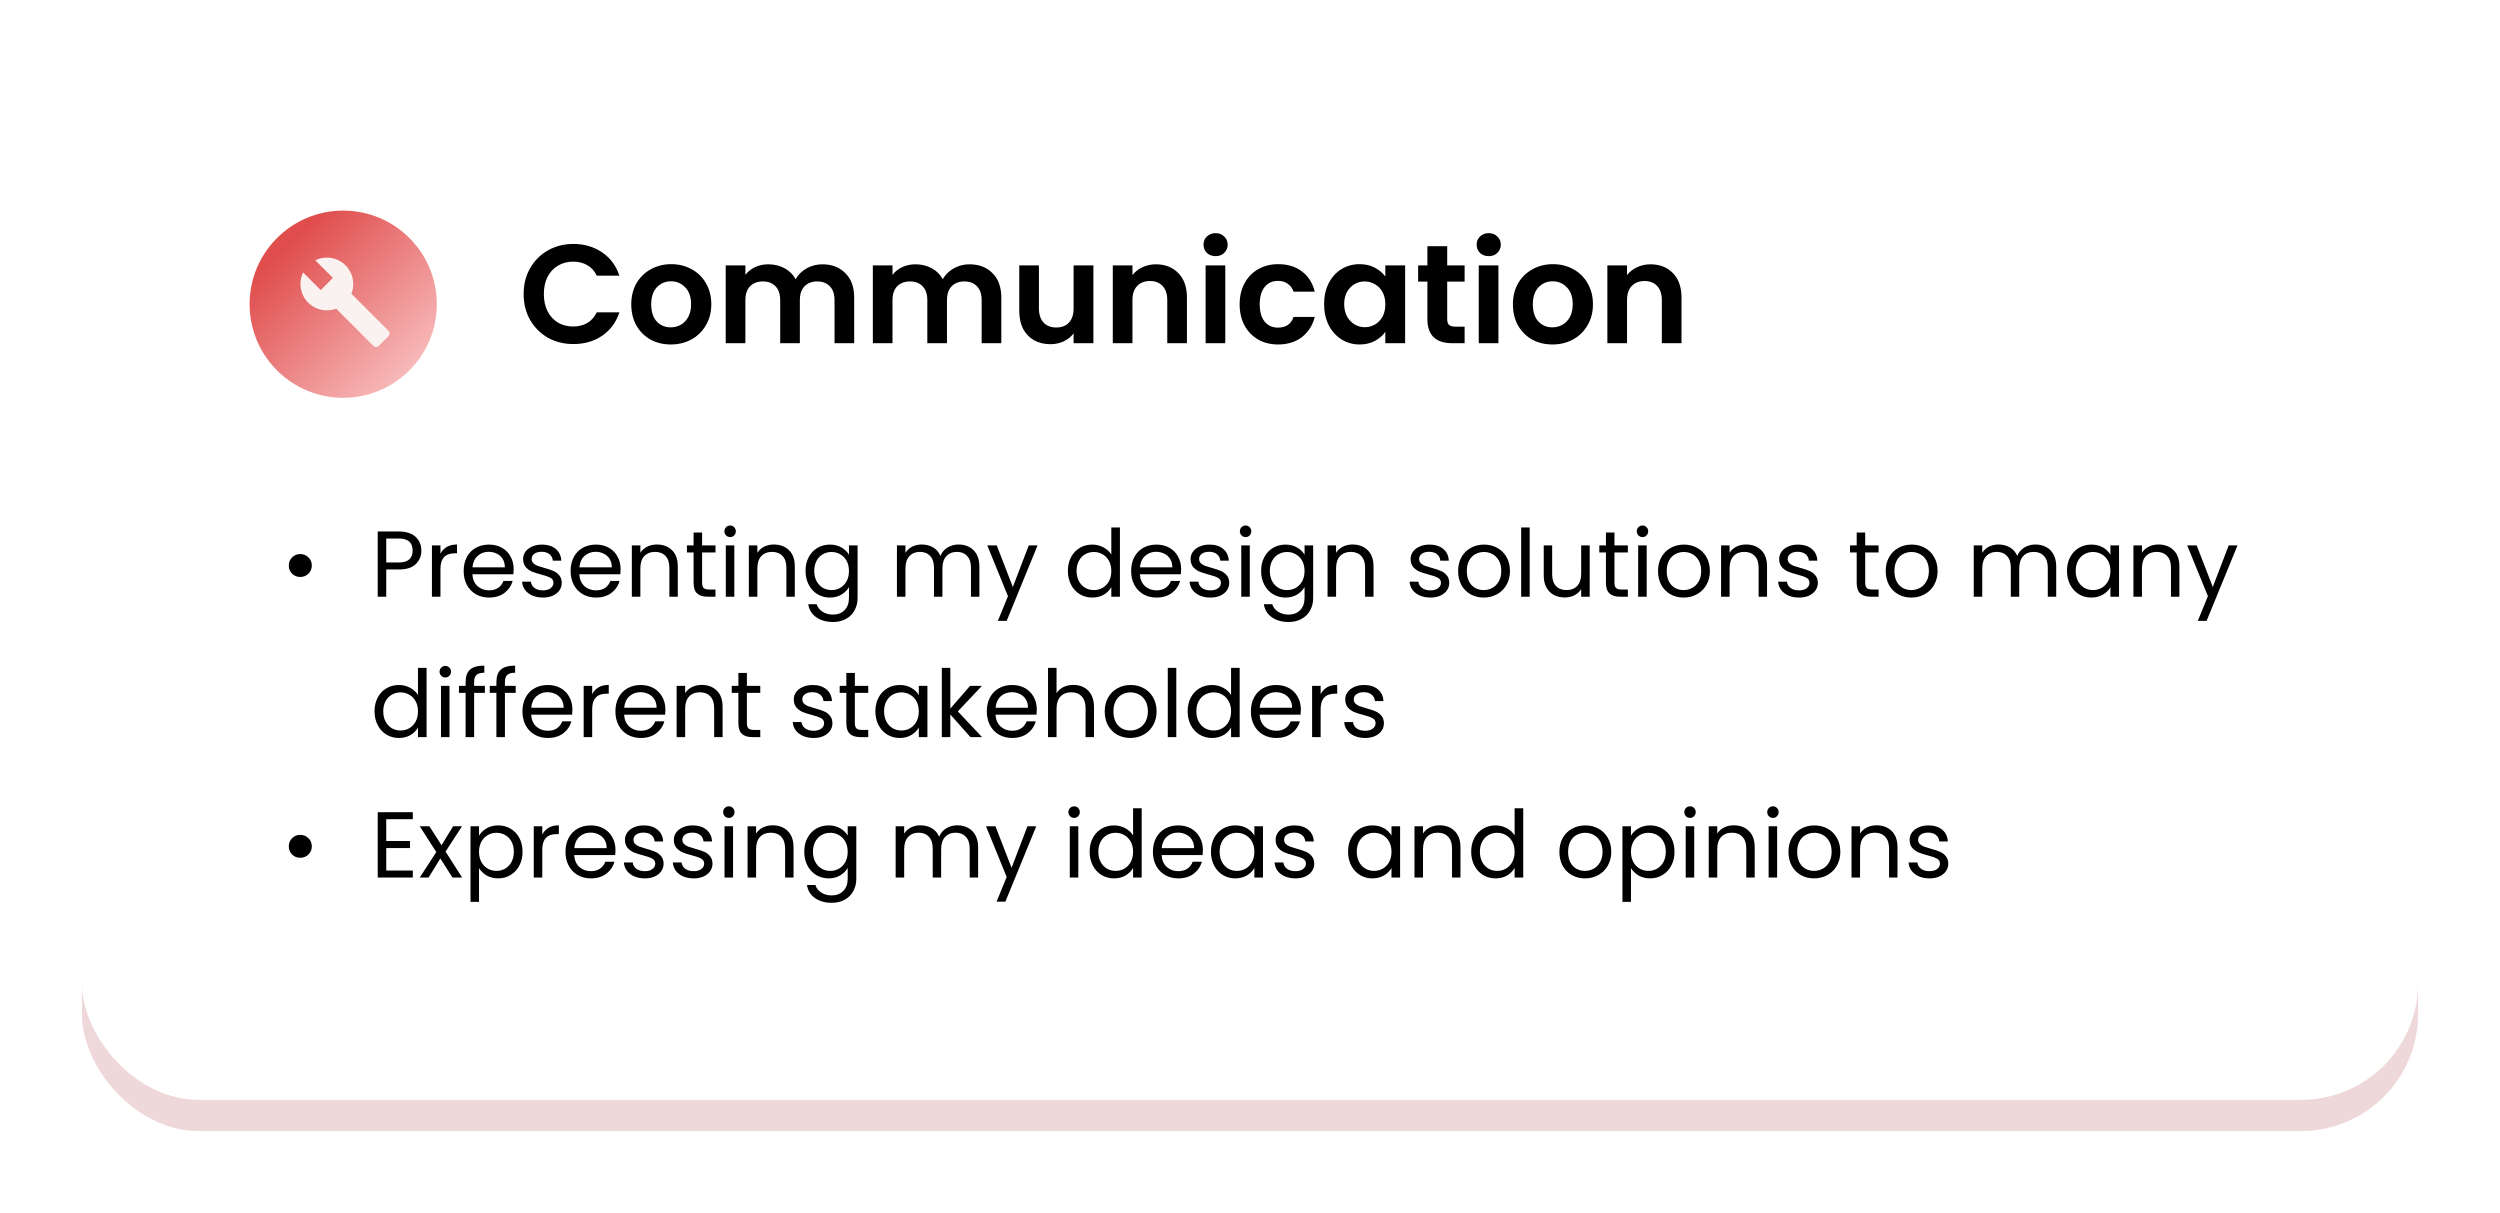 <svg width="641" height="311" viewBox="0 0 641 311" fill="none" xmlns="http://www.w3.org/2000/svg">
<g filter="url(#filter0_f_26_13)">
<rect x="21" y="21" width="599" height="269" rx="30" fill="#E9CACD" fill-opacity="0.74"/>
</g>
<rect x="21" y="13" width="599" height="269" rx="30" fill="white"/>
<path d="M76.975 147.936C76.159 147.936 75.463 147.656 74.887 147.096C74.327 146.52 74.047 145.824 74.047 145.008C74.047 144.176 74.327 143.48 74.887 142.92C75.463 142.344 76.159 142.056 76.975 142.056C77.807 142.056 78.511 142.344 79.087 142.92C79.663 143.48 79.951 144.176 79.951 145.008C79.951 145.824 79.663 146.52 79.087 147.096C78.511 147.656 77.807 147.936 76.975 147.936ZM108.032 141.168C108.032 142.56 107.552 143.72 106.592 144.648C105.648 145.56 104.2 146.016 102.248 146.016H99.032V153H96.848V136.272H102.248C104.136 136.272 105.568 136.728 106.544 137.64C107.536 138.552 108.032 139.728 108.032 141.168ZM102.248 144.216C103.464 144.216 104.36 143.952 104.936 143.424C105.512 142.896 105.8 142.144 105.8 141.168C105.8 139.104 104.616 138.072 102.248 138.072H99.032V144.216H102.248ZM112.93 141.984C113.314 141.232 113.858 140.648 114.562 140.232C115.282 139.816 116.154 139.608 117.178 139.608V141.864H116.602C114.154 141.864 112.93 143.192 112.93 145.848V153H110.746V139.848H112.93V141.984ZM131.7 145.92C131.7 146.336 131.676 146.776 131.628 147.24H121.116C121.196 148.536 121.636 149.552 122.436 150.288C123.252 151.008 124.236 151.368 125.388 151.368C126.332 151.368 127.116 151.152 127.74 150.72C128.38 150.272 128.828 149.68 129.084 148.944H131.436C131.084 150.208 130.38 151.24 129.324 152.04C128.268 152.824 126.956 153.216 125.388 153.216C124.14 153.216 123.02 152.936 122.028 152.376C121.052 151.816 120.284 151.024 119.724 150C119.164 148.96 118.884 147.76 118.884 146.4C118.884 145.04 119.156 143.848 119.7 142.824C120.244 141.8 121.004 141.016 121.98 140.472C122.972 139.912 124.108 139.632 125.388 139.632C126.636 139.632 127.74 139.904 128.7 140.448C129.66 140.992 130.396 141.744 130.908 142.704C131.436 143.648 131.7 144.72 131.7 145.92ZM129.444 145.464C129.444 144.632 129.26 143.92 128.892 143.328C128.524 142.72 128.02 142.264 127.38 141.96C126.756 141.64 126.06 141.48 125.292 141.48C124.188 141.48 123.244 141.832 122.46 142.536C121.692 143.24 121.252 144.216 121.14 145.464H129.444ZM139.238 153.216C138.23 153.216 137.326 153.048 136.526 152.712C135.726 152.36 135.094 151.88 134.63 151.272C134.166 150.648 133.91 149.936 133.862 149.136H136.118C136.182 149.792 136.486 150.328 137.03 150.744C137.59 151.16 138.318 151.368 139.214 151.368C140.046 151.368 140.702 151.184 141.182 150.816C141.662 150.448 141.902 149.984 141.902 149.424C141.902 148.848 141.646 148.424 141.134 148.152C140.622 147.864 139.83 147.584 138.758 147.312C137.782 147.056 136.982 146.8 136.358 146.544C135.75 146.272 135.222 145.88 134.774 145.368C134.342 144.84 134.126 144.152 134.126 143.304C134.126 142.632 134.326 142.016 134.726 141.456C135.126 140.896 135.694 140.456 136.43 140.136C137.166 139.8 138.006 139.632 138.95 139.632C140.406 139.632 141.582 140 142.478 140.736C143.374 141.472 143.854 142.48 143.918 143.76H141.734C141.686 143.072 141.406 142.52 140.894 142.104C140.398 141.688 139.726 141.48 138.878 141.48C138.094 141.48 137.47 141.648 137.006 141.984C136.542 142.32 136.31 142.76 136.31 143.304C136.31 143.736 136.446 144.096 136.718 144.384C137.006 144.656 137.358 144.88 137.774 145.056C138.206 145.216 138.798 145.4 139.55 145.608C140.494 145.864 141.262 146.12 141.854 146.376C142.446 146.616 142.95 146.984 143.366 147.48C143.798 147.976 144.022 148.624 144.038 149.424C144.038 150.144 143.838 150.792 143.438 151.368C143.038 151.944 142.47 152.4 141.734 152.736C141.014 153.056 140.182 153.216 139.238 153.216ZM159.121 145.92C159.121 146.336 159.097 146.776 159.049 147.24H148.537C148.617 148.536 149.057 149.552 149.857 150.288C150.673 151.008 151.657 151.368 152.809 151.368C153.753 151.368 154.537 151.152 155.161 150.72C155.801 150.272 156.249 149.68 156.505 148.944H158.857C158.505 150.208 157.801 151.24 156.745 152.04C155.689 152.824 154.377 153.216 152.809 153.216C151.561 153.216 150.441 152.936 149.449 152.376C148.473 151.816 147.705 151.024 147.145 150C146.585 148.96 146.305 147.76 146.305 146.4C146.305 145.04 146.577 143.848 147.121 142.824C147.665 141.8 148.425 141.016 149.401 140.472C150.393 139.912 151.529 139.632 152.809 139.632C154.057 139.632 155.161 139.904 156.121 140.448C157.081 140.992 157.817 141.744 158.329 142.704C158.857 143.648 159.121 144.72 159.121 145.92ZM156.865 145.464C156.865 144.632 156.681 143.92 156.313 143.328C155.945 142.72 155.441 142.264 154.801 141.96C154.177 141.64 153.481 141.48 152.713 141.48C151.609 141.48 150.665 141.832 149.881 142.536C149.113 143.24 148.673 144.216 148.561 145.464H156.865ZM168.412 139.608C170.012 139.608 171.308 140.096 172.3 141.072C173.292 142.032 173.788 143.424 173.788 145.248V153H171.628V145.56C171.628 144.248 171.3 143.248 170.644 142.56C169.988 141.856 169.092 141.504 167.956 141.504C166.804 141.504 165.884 141.864 165.196 142.584C164.524 143.304 164.188 144.352 164.188 145.728V153H162.004V139.848H164.188V141.72C164.62 141.048 165.204 140.528 165.94 140.16C166.692 139.792 167.516 139.608 168.412 139.608ZM180.02 141.648V149.4C180.02 150.04 180.156 150.496 180.428 150.768C180.7 151.024 181.172 151.152 181.844 151.152H183.452V153H181.484C180.268 153 179.356 152.72 178.748 152.16C178.14 151.6 177.836 150.68 177.836 149.4V141.648H176.132V139.848H177.836V136.536H180.02V139.848H183.452V141.648H180.02ZM187.226 137.712C186.81 137.712 186.458 137.568 186.17 137.28C185.882 136.992 185.738 136.64 185.738 136.224C185.738 135.808 185.882 135.456 186.17 135.168C186.458 134.88 186.81 134.736 187.226 134.736C187.626 134.736 187.962 134.88 188.234 135.168C188.522 135.456 188.666 135.808 188.666 136.224C188.666 136.64 188.522 136.992 188.234 137.28C187.962 137.568 187.626 137.712 187.226 137.712ZM188.282 139.848V153H186.098V139.848H188.282ZM198.412 139.608C200.012 139.608 201.308 140.096 202.3 141.072C203.292 142.032 203.788 143.424 203.788 145.248V153H201.628V145.56C201.628 144.248 201.3 143.248 200.644 142.56C199.988 141.856 199.092 141.504 197.956 141.504C196.804 141.504 195.884 141.864 195.196 142.584C194.524 143.304 194.188 144.352 194.188 145.728V153H192.004V139.848H194.188V141.72C194.62 141.048 195.204 140.528 195.94 140.16C196.692 139.792 197.516 139.608 198.412 139.608ZM212.78 139.632C213.916 139.632 214.908 139.88 215.756 140.376C216.62 140.872 217.26 141.496 217.676 142.248V139.848H219.884V153.288C219.884 154.488 219.628 155.552 219.116 156.48C218.604 157.424 217.868 158.16 216.908 158.688C215.964 159.216 214.86 159.48 213.596 159.48C211.868 159.48 210.428 159.072 209.276 158.256C208.124 157.44 207.444 156.328 207.236 154.92H209.396C209.636 155.72 210.132 156.36 210.884 156.84C211.636 157.336 212.54 157.584 213.596 157.584C214.796 157.584 215.772 157.208 216.524 156.456C217.292 155.704 217.676 154.648 217.676 153.288V150.528C217.244 151.296 216.604 151.936 215.756 152.448C214.908 152.96 213.916 153.216 212.78 153.216C211.612 153.216 210.548 152.928 209.588 152.352C208.644 151.776 207.9 150.968 207.356 149.928C206.812 148.888 206.54 147.704 206.54 146.376C206.54 145.032 206.812 143.856 207.356 142.848C207.9 141.824 208.644 141.032 209.588 140.472C210.548 139.912 211.612 139.632 212.78 139.632ZM217.676 146.4C217.676 145.408 217.476 144.544 217.076 143.808C216.676 143.072 216.132 142.512 215.444 142.128C214.772 141.728 214.028 141.528 213.212 141.528C212.396 141.528 211.652 141.72 210.98 142.104C210.308 142.488 209.772 143.048 209.372 143.784C208.972 144.52 208.772 145.384 208.772 146.376C208.772 147.384 208.972 148.264 209.372 149.016C209.772 149.752 210.308 150.32 210.98 150.72C211.652 151.104 212.396 151.296 213.212 151.296C214.028 151.296 214.772 151.104 215.444 150.72C216.132 150.32 216.676 149.752 217.076 149.016C217.476 148.264 217.676 147.392 217.676 146.4ZM245.789 139.608C246.813 139.608 247.725 139.824 248.525 140.256C249.325 140.672 249.957 141.304 250.421 142.152C250.885 143 251.117 144.032 251.117 145.248V153H248.957V145.56C248.957 144.248 248.629 143.248 247.973 142.56C247.333 141.856 246.461 141.504 245.357 141.504C244.221 141.504 243.317 141.872 242.645 142.608C241.973 143.328 241.637 144.376 241.637 145.752V153H239.477V145.56C239.477 144.248 239.149 143.248 238.493 142.56C237.853 141.856 236.981 141.504 235.877 141.504C234.741 141.504 233.837 141.872 233.165 142.608C232.493 143.328 232.157 144.376 232.157 145.752V153H229.973V139.848H232.157V141.744C232.589 141.056 233.165 140.528 233.885 140.16C234.621 139.792 235.429 139.608 236.309 139.608C237.413 139.608 238.389 139.856 239.237 140.352C240.085 140.848 240.717 141.576 241.133 142.536C241.501 141.608 242.109 140.888 242.957 140.376C243.805 139.864 244.749 139.608 245.789 139.608ZM266.028 139.848L258.108 159.192H255.852L258.444 152.856L253.14 139.848H255.564L259.692 150.504L263.772 139.848H266.028ZM273.805 146.376C273.805 145.032 274.077 143.856 274.621 142.848C275.165 141.824 275.909 141.032 276.853 140.472C277.813 139.912 278.885 139.632 280.069 139.632C281.093 139.632 282.045 139.872 282.925 140.352C283.805 140.816 284.477 141.432 284.941 142.2V135.24H287.149V153H284.941V150.528C284.509 151.312 283.869 151.96 283.021 152.472C282.173 152.968 281.181 153.216 280.045 153.216C278.877 153.216 277.813 152.928 276.853 152.352C275.909 151.776 275.165 150.968 274.621 149.928C274.077 148.888 273.805 147.704 273.805 146.376ZM284.941 146.4C284.941 145.408 284.741 144.544 284.341 143.808C283.941 143.072 283.397 142.512 282.709 142.128C282.037 141.728 281.293 141.528 280.477 141.528C279.661 141.528 278.917 141.72 278.245 142.104C277.573 142.488 277.037 143.048 276.637 143.784C276.237 144.52 276.037 145.384 276.037 146.376C276.037 147.384 276.237 148.264 276.637 149.016C277.037 149.752 277.573 150.32 278.245 150.72C278.917 151.104 279.661 151.296 280.477 151.296C281.293 151.296 282.037 151.104 282.709 150.72C283.397 150.32 283.941 149.752 284.341 149.016C284.741 148.264 284.941 147.392 284.941 146.4ZM302.84 145.92C302.84 146.336 302.816 146.776 302.768 147.24H292.256C292.336 148.536 292.776 149.552 293.576 150.288C294.392 151.008 295.376 151.368 296.528 151.368C297.472 151.368 298.256 151.152 298.88 150.72C299.52 150.272 299.968 149.68 300.224 148.944H302.576C302.224 150.208 301.52 151.24 300.464 152.04C299.408 152.824 298.096 153.216 296.528 153.216C295.28 153.216 294.16 152.936 293.168 152.376C292.192 151.816 291.424 151.024 290.864 150C290.304 148.96 290.024 147.76 290.024 146.4C290.024 145.04 290.296 143.848 290.84 142.824C291.384 141.8 292.144 141.016 293.12 140.472C294.112 139.912 295.248 139.632 296.528 139.632C297.776 139.632 298.88 139.904 299.84 140.448C300.8 140.992 301.536 141.744 302.048 142.704C302.576 143.648 302.84 144.72 302.84 145.92ZM300.584 145.464C300.584 144.632 300.4 143.92 300.032 143.328C299.664 142.72 299.16 142.264 298.52 141.96C297.896 141.64 297.2 141.48 296.432 141.48C295.328 141.48 294.384 141.832 293.6 142.536C292.832 143.24 292.392 144.216 292.28 145.464H300.584ZM310.379 153.216C309.371 153.216 308.467 153.048 307.667 152.712C306.867 152.36 306.235 151.88 305.771 151.272C305.307 150.648 305.051 149.936 305.003 149.136H307.259C307.323 149.792 307.627 150.328 308.171 150.744C308.731 151.16 309.459 151.368 310.355 151.368C311.187 151.368 311.843 151.184 312.323 150.816C312.803 150.448 313.043 149.984 313.043 149.424C313.043 148.848 312.787 148.424 312.275 148.152C311.763 147.864 310.971 147.584 309.899 147.312C308.923 147.056 308.123 146.8 307.499 146.544C306.891 146.272 306.363 145.88 305.915 145.368C305.483 144.84 305.267 144.152 305.267 143.304C305.267 142.632 305.467 142.016 305.867 141.456C306.267 140.896 306.835 140.456 307.571 140.136C308.307 139.8 309.147 139.632 310.091 139.632C311.547 139.632 312.723 140 313.619 140.736C314.515 141.472 314.995 142.48 315.059 143.76H312.875C312.827 143.072 312.547 142.52 312.035 142.104C311.539 141.688 310.867 141.48 310.019 141.48C309.235 141.48 308.611 141.648 308.147 141.984C307.683 142.32 307.451 142.76 307.451 143.304C307.451 143.736 307.587 144.096 307.859 144.384C308.147 144.656 308.499 144.88 308.915 145.056C309.347 145.216 309.939 145.4 310.691 145.608C311.635 145.864 312.403 146.12 312.995 146.376C313.587 146.616 314.091 146.984 314.507 147.48C314.939 147.976 315.163 148.624 315.179 149.424C315.179 150.144 314.979 150.792 314.579 151.368C314.179 151.944 313.611 152.4 312.875 152.736C312.155 153.056 311.323 153.216 310.379 153.216ZM319.39 137.712C318.974 137.712 318.622 137.568 318.334 137.28C318.046 136.992 317.902 136.64 317.902 136.224C317.902 135.808 318.046 135.456 318.334 135.168C318.622 134.88 318.974 134.736 319.39 134.736C319.79 134.736 320.126 134.88 320.398 135.168C320.686 135.456 320.83 135.808 320.83 136.224C320.83 136.64 320.686 136.992 320.398 137.28C320.126 137.568 319.79 137.712 319.39 137.712ZM320.446 139.848V153H318.262V139.848H320.446ZM329.592 139.632C330.728 139.632 331.72 139.88 332.568 140.376C333.432 140.872 334.072 141.496 334.488 142.248V139.848H336.696V153.288C336.696 154.488 336.44 155.552 335.928 156.48C335.416 157.424 334.68 158.16 333.72 158.688C332.776 159.216 331.672 159.48 330.408 159.48C328.68 159.48 327.24 159.072 326.088 158.256C324.936 157.44 324.256 156.328 324.048 154.92H326.208C326.448 155.72 326.944 156.36 327.696 156.84C328.448 157.336 329.352 157.584 330.408 157.584C331.608 157.584 332.584 157.208 333.336 156.456C334.104 155.704 334.488 154.648 334.488 153.288V150.528C334.056 151.296 333.416 151.936 332.568 152.448C331.72 152.96 330.728 153.216 329.592 153.216C328.424 153.216 327.36 152.928 326.4 152.352C325.456 151.776 324.712 150.968 324.168 149.928C323.624 148.888 323.352 147.704 323.352 146.376C323.352 145.032 323.624 143.856 324.168 142.848C324.712 141.824 325.456 141.032 326.4 140.472C327.36 139.912 328.424 139.632 329.592 139.632ZM334.488 146.4C334.488 145.408 334.288 144.544 333.888 143.808C333.488 143.072 332.944 142.512 332.256 142.128C331.584 141.728 330.84 141.528 330.024 141.528C329.208 141.528 328.464 141.72 327.792 142.104C327.12 142.488 326.584 143.048 326.184 143.784C325.784 144.52 325.584 145.384 325.584 146.376C325.584 147.384 325.784 148.264 326.184 149.016C326.584 149.752 327.12 150.32 327.792 150.72C328.464 151.104 329.208 151.296 330.024 151.296C330.84 151.296 331.584 151.104 332.256 150.72C332.944 150.32 333.488 149.752 333.888 149.016C334.288 148.264 334.488 147.392 334.488 146.4ZM346.795 139.608C348.395 139.608 349.691 140.096 350.683 141.072C351.675 142.032 352.171 143.424 352.171 145.248V153H350.011V145.56C350.011 144.248 349.683 143.248 349.027 142.56C348.371 141.856 347.475 141.504 346.339 141.504C345.187 141.504 344.267 141.864 343.579 142.584C342.907 143.304 342.571 144.352 342.571 145.728V153H340.387V139.848H342.571V141.72C343.003 141.048 343.587 140.528 344.323 140.16C345.075 139.792 345.899 139.608 346.795 139.608ZM366.793 153.216C365.785 153.216 364.881 153.048 364.081 152.712C363.281 152.36 362.649 151.88 362.185 151.272C361.721 150.648 361.465 149.936 361.417 149.136H363.673C363.737 149.792 364.041 150.328 364.585 150.744C365.145 151.16 365.873 151.368 366.769 151.368C367.601 151.368 368.257 151.184 368.737 150.816C369.217 150.448 369.457 149.984 369.457 149.424C369.457 148.848 369.201 148.424 368.689 148.152C368.177 147.864 367.385 147.584 366.313 147.312C365.337 147.056 364.537 146.8 363.913 146.544C363.305 146.272 362.777 145.88 362.329 145.368C361.897 144.84 361.681 144.152 361.681 143.304C361.681 142.632 361.881 142.016 362.281 141.456C362.681 140.896 363.249 140.456 363.985 140.136C364.721 139.8 365.561 139.632 366.505 139.632C367.961 139.632 369.137 140 370.033 140.736C370.929 141.472 371.409 142.48 371.473 143.76H369.289C369.241 143.072 368.961 142.52 368.449 142.104C367.953 141.688 367.281 141.48 366.433 141.48C365.649 141.48 365.025 141.648 364.561 141.984C364.097 142.32 363.865 142.76 363.865 143.304C363.865 143.736 364.001 144.096 364.273 144.384C364.561 144.656 364.913 144.88 365.329 145.056C365.761 145.216 366.353 145.4 367.105 145.608C368.049 145.864 368.817 146.12 369.409 146.376C370.001 146.616 370.505 146.984 370.921 147.48C371.353 147.976 371.577 148.624 371.593 149.424C371.593 150.144 371.393 150.792 370.993 151.368C370.593 151.944 370.025 152.4 369.289 152.736C368.569 153.056 367.737 153.216 366.793 153.216ZM380.412 153.216C379.18 153.216 378.06 152.936 377.052 152.376C376.06 151.816 375.276 151.024 374.7 150C374.14 148.96 373.86 147.76 373.86 146.4C373.86 145.056 374.148 143.872 374.724 142.848C375.316 141.808 376.116 141.016 377.124 140.472C378.132 139.912 379.26 139.632 380.508 139.632C381.756 139.632 382.884 139.912 383.892 140.472C384.9 141.016 385.692 141.8 386.268 142.824C386.86 143.848 387.156 145.04 387.156 146.4C387.156 147.76 386.852 148.96 386.244 150C385.652 151.024 384.844 151.816 383.82 152.376C382.796 152.936 381.66 153.216 380.412 153.216ZM380.412 151.296C381.196 151.296 381.932 151.112 382.62 150.744C383.308 150.376 383.86 149.824 384.276 149.088C384.708 148.352 384.924 147.456 384.924 146.4C384.924 145.344 384.716 144.448 384.3 143.712C383.884 142.976 383.34 142.432 382.668 142.08C381.996 141.712 381.268 141.528 380.484 141.528C379.684 141.528 378.948 141.712 378.276 142.08C377.62 142.432 377.092 142.976 376.692 143.712C376.292 144.448 376.092 145.344 376.092 146.4C376.092 147.472 376.284 148.376 376.668 149.112C377.068 149.848 377.596 150.4 378.252 150.768C378.908 151.12 379.628 151.296 380.412 151.296ZM392.212 135.24V153H390.028V135.24H392.212ZM407.598 139.848V153H405.414V151.056C404.998 151.728 404.414 152.256 403.662 152.64C402.926 153.008 402.11 153.192 401.214 153.192C400.19 153.192 399.27 152.984 398.454 152.568C397.638 152.136 396.99 151.496 396.51 150.648C396.046 149.8 395.814 148.768 395.814 147.552V139.848H397.974V147.264C397.974 148.56 398.302 149.56 398.958 150.264C399.614 150.952 400.51 151.296 401.646 151.296C402.814 151.296 403.734 150.936 404.406 150.216C405.078 149.496 405.414 148.448 405.414 147.072V139.848H407.598ZM413.95 141.648V149.4C413.95 150.04 414.086 150.496 414.358 150.768C414.63 151.024 415.102 151.152 415.773 151.152H417.382V153H415.414C414.198 153 413.286 152.72 412.678 152.16C412.07 151.6 411.766 150.68 411.766 149.4V141.648H410.062V139.848H411.766V136.536H413.95V139.848H417.382V141.648H413.95ZM421.156 137.712C420.74 137.712 420.388 137.568 420.1 137.28C419.812 136.992 419.668 136.64 419.668 136.224C419.668 135.808 419.812 135.456 420.1 135.168C420.388 134.88 420.74 134.736 421.156 134.736C421.556 134.736 421.892 134.88 422.164 135.168C422.452 135.456 422.596 135.808 422.596 136.224C422.596 136.64 422.452 136.992 422.164 137.28C421.892 137.568 421.556 137.712 421.156 137.712ZM422.212 139.848V153H420.028V139.848H422.212ZM431.67 153.216C430.438 153.216 429.318 152.936 428.31 152.376C427.318 151.816 426.534 151.024 425.958 150C425.398 148.96 425.118 147.76 425.118 146.4C425.118 145.056 425.406 143.872 425.982 142.848C426.574 141.808 427.374 141.016 428.382 140.472C429.39 139.912 430.518 139.632 431.766 139.632C433.014 139.632 434.142 139.912 435.15 140.472C436.158 141.016 436.95 141.8 437.526 142.824C438.118 143.848 438.414 145.04 438.414 146.4C438.414 147.76 438.11 148.96 437.502 150C436.91 151.024 436.102 151.816 435.078 152.376C434.054 152.936 432.918 153.216 431.67 153.216ZM431.67 151.296C432.454 151.296 433.19 151.112 433.878 150.744C434.566 150.376 435.118 149.824 435.534 149.088C435.966 148.352 436.182 147.456 436.182 146.4C436.182 145.344 435.974 144.448 435.558 143.712C435.142 142.976 434.598 142.432 433.926 142.08C433.254 141.712 432.526 141.528 431.742 141.528C430.942 141.528 430.206 141.712 429.534 142.08C428.878 142.432 428.35 142.976 427.95 143.712C427.55 144.448 427.35 145.344 427.35 146.4C427.35 147.472 427.542 148.376 427.926 149.112C428.326 149.848 428.854 150.4 429.51 150.768C430.166 151.12 430.886 151.296 431.67 151.296ZM447.694 139.608C449.294 139.608 450.59 140.096 451.582 141.072C452.574 142.032 453.07 143.424 453.07 145.248V153H450.91V145.56C450.91 144.248 450.582 143.248 449.926 142.56C449.27 141.856 448.374 141.504 447.238 141.504C446.086 141.504 445.166 141.864 444.478 142.584C443.806 143.304 443.47 144.352 443.47 145.728V153H441.286V139.848H443.47V141.72C443.902 141.048 444.486 140.528 445.222 140.16C445.974 139.792 446.798 139.608 447.694 139.608ZM461.293 153.216C460.285 153.216 459.381 153.048 458.581 152.712C457.781 152.36 457.149 151.88 456.685 151.272C456.221 150.648 455.965 149.936 455.917 149.136H458.173C458.237 149.792 458.541 150.328 459.085 150.744C459.645 151.16 460.373 151.368 461.269 151.368C462.101 151.368 462.757 151.184 463.237 150.816C463.717 150.448 463.957 149.984 463.957 149.424C463.957 148.848 463.701 148.424 463.189 148.152C462.677 147.864 461.885 147.584 460.813 147.312C459.837 147.056 459.037 146.8 458.413 146.544C457.805 146.272 457.277 145.88 456.829 145.368C456.397 144.84 456.181 144.152 456.181 143.304C456.181 142.632 456.381 142.016 456.781 141.456C457.181 140.896 457.749 140.456 458.485 140.136C459.221 139.8 460.061 139.632 461.005 139.632C462.461 139.632 463.637 140 464.533 140.736C465.429 141.472 465.909 142.48 465.973 143.76H463.789C463.741 143.072 463.461 142.52 462.949 142.104C462.453 141.688 461.781 141.48 460.933 141.48C460.149 141.48 459.525 141.648 459.061 141.984C458.597 142.32 458.365 142.76 458.365 143.304C458.365 143.736 458.501 144.096 458.773 144.384C459.061 144.656 459.413 144.88 459.829 145.056C460.261 145.216 460.853 145.4 461.605 145.608C462.549 145.864 463.317 146.12 463.909 146.376C464.501 146.616 465.005 146.984 465.421 147.48C465.853 147.976 466.077 148.624 466.093 149.424C466.093 150.144 465.893 150.792 465.493 151.368C465.093 151.944 464.525 152.4 463.789 152.736C463.069 153.056 462.237 153.216 461.293 153.216ZM478.239 141.648V149.4C478.239 150.04 478.375 150.496 478.647 150.768C478.919 151.024 479.391 151.152 480.063 151.152H481.671V153H479.703C478.487 153 477.575 152.72 476.967 152.16C476.359 151.6 476.055 150.68 476.055 149.4V141.648H474.351V139.848H476.055V136.536H478.239V139.848H481.671V141.648H478.239ZM490.053 153.216C488.821 153.216 487.701 152.936 486.693 152.376C485.701 151.816 484.917 151.024 484.341 150C483.781 148.96 483.501 147.76 483.501 146.4C483.501 145.056 483.789 143.872 484.365 142.848C484.957 141.808 485.757 141.016 486.765 140.472C487.773 139.912 488.901 139.632 490.149 139.632C491.397 139.632 492.525 139.912 493.533 140.472C494.541 141.016 495.333 141.8 495.909 142.824C496.501 143.848 496.797 145.04 496.797 146.4C496.797 147.76 496.493 148.96 495.885 150C495.293 151.024 494.485 151.816 493.461 152.376C492.437 152.936 491.301 153.216 490.053 153.216ZM490.053 151.296C490.837 151.296 491.573 151.112 492.261 150.744C492.949 150.376 493.501 149.824 493.917 149.088C494.349 148.352 494.565 147.456 494.565 146.4C494.565 145.344 494.357 144.448 493.941 143.712C493.525 142.976 492.981 142.432 492.309 142.08C491.637 141.712 490.909 141.528 490.125 141.528C489.325 141.528 488.589 141.712 487.917 142.08C487.261 142.432 486.733 142.976 486.333 143.712C485.933 144.448 485.733 145.344 485.733 146.4C485.733 147.472 485.925 148.376 486.309 149.112C486.709 149.848 487.237 150.4 487.893 150.768C488.549 151.12 489.269 151.296 490.053 151.296ZM521.883 139.608C522.907 139.608 523.819 139.824 524.619 140.256C525.419 140.672 526.051 141.304 526.515 142.152C526.979 143 527.211 144.032 527.211 145.248V153H525.051V145.56C525.051 144.248 524.723 143.248 524.067 142.56C523.427 141.856 522.555 141.504 521.451 141.504C520.315 141.504 519.411 141.872 518.739 142.608C518.067 143.328 517.731 144.376 517.731 145.752V153H515.571V145.56C515.571 144.248 515.243 143.248 514.587 142.56C513.947 141.856 513.075 141.504 511.971 141.504C510.835 141.504 509.931 141.872 509.259 142.608C508.587 143.328 508.251 144.376 508.251 145.752V153H506.067V139.848H508.251V141.744C508.683 141.056 509.259 140.528 509.979 140.16C510.715 139.792 511.523 139.608 512.403 139.608C513.507 139.608 514.483 139.856 515.331 140.352C516.179 140.848 516.811 141.576 517.227 142.536C517.595 141.608 518.203 140.888 519.051 140.376C519.899 139.864 520.843 139.608 521.883 139.608ZM529.977 146.376C529.977 145.032 530.249 143.856 530.793 142.848C531.337 141.824 532.081 141.032 533.025 140.472C533.985 139.912 535.049 139.632 536.217 139.632C537.369 139.632 538.369 139.88 539.217 140.376C540.065 140.872 540.697 141.496 541.113 142.248V139.848H543.321V153H541.113V150.552C540.681 151.32 540.033 151.96 539.169 152.472C538.321 152.968 537.329 153.216 536.193 153.216C535.025 153.216 533.969 152.928 533.025 152.352C532.081 151.776 531.337 150.968 530.793 149.928C530.249 148.888 529.977 147.704 529.977 146.376ZM541.113 146.4C541.113 145.408 540.913 144.544 540.513 143.808C540.113 143.072 539.569 142.512 538.881 142.128C538.209 141.728 537.465 141.528 536.649 141.528C535.833 141.528 535.089 141.72 534.417 142.104C533.745 142.488 533.209 143.048 532.809 143.784C532.409 144.52 532.209 145.384 532.209 146.376C532.209 147.384 532.409 148.264 532.809 149.016C533.209 149.752 533.745 150.32 534.417 150.72C535.089 151.104 535.833 151.296 536.649 151.296C537.465 151.296 538.209 151.104 538.881 150.72C539.569 150.32 540.113 149.752 540.513 149.016C540.913 148.264 541.113 147.392 541.113 146.4ZM553.42 139.608C555.02 139.608 556.316 140.096 557.308 141.072C558.3 142.032 558.796 143.424 558.796 145.248V153H556.636V145.56C556.636 144.248 556.308 143.248 555.652 142.56C554.996 141.856 554.1 141.504 552.964 141.504C551.812 141.504 550.892 141.864 550.204 142.584C549.532 143.304 549.196 144.352 549.196 145.728V153H547.012V139.848H549.196V141.72C549.628 141.048 550.212 140.528 550.948 140.16C551.7 139.792 552.524 139.608 553.42 139.608ZM573.692 139.848L565.772 159.192H563.516L566.108 152.856L560.804 139.848H563.228L567.356 150.504L571.436 139.848H573.692ZM96.032 182.376C96.032 181.032 96.304 179.856 96.848 178.848C97.392 177.824 98.136 177.032 99.08 176.472C100.04 175.912 101.112 175.632 102.296 175.632C103.32 175.632 104.272 175.872 105.152 176.352C106.032 176.816 106.704 177.432 107.168 178.2V171.24H109.376V189H107.168V186.528C106.736 187.312 106.096 187.96 105.248 188.472C104.4 188.968 103.408 189.216 102.272 189.216C101.104 189.216 100.04 188.928 99.08 188.352C98.136 187.776 97.392 186.968 96.848 185.928C96.304 184.888 96.032 183.704 96.032 182.376ZM107.168 182.4C107.168 181.408 106.968 180.544 106.568 179.808C106.168 179.072 105.624 178.512 104.936 178.128C104.264 177.728 103.52 177.528 102.704 177.528C101.888 177.528 101.144 177.72 100.472 178.104C99.8 178.488 99.264 179.048 98.864 179.784C98.464 180.52 98.264 181.384 98.264 182.376C98.264 183.384 98.464 184.264 98.864 185.016C99.264 185.752 99.8 186.32 100.472 186.72C101.144 187.104 101.888 187.296 102.704 187.296C103.52 187.296 104.264 187.104 104.936 186.72C105.624 186.32 106.168 185.752 106.568 185.016C106.968 184.264 107.168 183.392 107.168 182.4ZM114.195 173.712C113.779 173.712 113.427 173.568 113.139 173.28C112.851 172.992 112.707 172.64 112.707 172.224C112.707 171.808 112.851 171.456 113.139 171.168C113.427 170.88 113.779 170.736 114.195 170.736C114.595 170.736 114.931 170.88 115.203 171.168C115.491 171.456 115.635 171.808 115.635 172.224C115.635 172.64 115.491 172.992 115.203 173.28C114.931 173.568 114.595 173.712 114.195 173.712ZM115.251 175.848V189H113.067V175.848H115.251ZM124.325 177.648H121.565V189H119.381V177.648H117.677V175.848H119.381V174.912C119.381 173.44 119.757 172.368 120.509 171.696C121.277 171.008 122.501 170.664 124.181 170.664V172.488C123.221 172.488 122.541 172.68 122.141 173.064C121.757 173.432 121.565 174.048 121.565 174.912V175.848H124.325V177.648ZM132.223 177.648H129.463V189H127.279V177.648H125.575V175.848H127.279V174.912C127.279 173.44 127.655 172.368 128.407 171.696C129.175 171.008 130.399 170.664 132.079 170.664V172.488C131.119 172.488 130.439 172.68 130.039 173.064C129.655 173.432 129.463 174.048 129.463 174.912V175.848H132.223V177.648ZM146.77 181.92C146.77 182.336 146.746 182.776 146.698 183.24H136.186C136.266 184.536 136.706 185.552 137.506 186.288C138.322 187.008 139.306 187.368 140.458 187.368C141.402 187.368 142.186 187.152 142.81 186.72C143.45 186.272 143.898 185.68 144.154 184.944H146.506C146.154 186.208 145.45 187.24 144.394 188.04C143.338 188.824 142.026 189.216 140.458 189.216C139.21 189.216 138.09 188.936 137.098 188.376C136.122 187.816 135.354 187.024 134.794 186C134.234 184.96 133.954 183.76 133.954 182.4C133.954 181.04 134.226 179.848 134.77 178.824C135.314 177.8 136.074 177.016 137.05 176.472C138.042 175.912 139.178 175.632 140.458 175.632C141.706 175.632 142.81 175.904 143.77 176.448C144.73 176.992 145.466 177.744 145.978 178.704C146.506 179.648 146.77 180.72 146.77 181.92ZM144.514 181.464C144.514 180.632 144.33 179.92 143.962 179.328C143.594 178.72 143.09 178.264 142.45 177.96C141.826 177.64 141.13 177.48 140.362 177.48C139.258 177.48 138.314 177.832 137.53 178.536C136.762 179.24 136.322 180.216 136.21 181.464H144.514ZM151.837 177.984C152.221 177.232 152.765 176.648 153.469 176.232C154.189 175.816 155.061 175.608 156.085 175.608V177.864H155.509C153.061 177.864 151.837 179.192 151.837 181.848V189H149.653V175.848H151.837V177.984ZM170.606 181.92C170.606 182.336 170.582 182.776 170.534 183.24H160.022C160.102 184.536 160.542 185.552 161.342 186.288C162.158 187.008 163.142 187.368 164.294 187.368C165.238 187.368 166.022 187.152 166.646 186.72C167.286 186.272 167.734 185.68 167.99 184.944H170.342C169.99 186.208 169.286 187.24 168.23 188.04C167.174 188.824 165.862 189.216 164.294 189.216C163.046 189.216 161.926 188.936 160.934 188.376C159.958 187.816 159.19 187.024 158.63 186C158.07 184.96 157.79 183.76 157.79 182.4C157.79 181.04 158.062 179.848 158.606 178.824C159.15 177.8 159.91 177.016 160.886 176.472C161.878 175.912 163.014 175.632 164.294 175.632C165.542 175.632 166.646 175.904 167.606 176.448C168.566 176.992 169.302 177.744 169.814 178.704C170.342 179.648 170.606 180.72 170.606 181.92ZM168.35 181.464C168.35 180.632 168.166 179.92 167.798 179.328C167.43 178.72 166.926 178.264 166.286 177.96C165.662 177.64 164.966 177.48 164.198 177.48C163.094 177.48 162.15 177.832 161.366 178.536C160.598 179.24 160.158 180.216 160.046 181.464H168.35ZM179.897 175.608C181.497 175.608 182.793 176.096 183.785 177.072C184.777 178.032 185.273 179.424 185.273 181.248V189H183.113V181.56C183.113 180.248 182.785 179.248 182.129 178.56C181.473 177.856 180.577 177.504 179.441 177.504C178.289 177.504 177.369 177.864 176.681 178.584C176.009 179.304 175.673 180.352 175.673 181.728V189H173.489V175.848H175.673V177.72C176.105 177.048 176.689 176.528 177.425 176.16C178.177 175.792 179.001 175.608 179.897 175.608ZM191.504 177.648V185.4C191.504 186.04 191.64 186.496 191.912 186.768C192.184 187.024 192.656 187.152 193.328 187.152H194.936V189H192.968C191.752 189 190.84 188.72 190.232 188.16C189.624 187.6 189.32 186.68 189.32 185.4V177.648H187.616V175.848H189.32V172.536H191.504V175.848H194.936V177.648H191.504ZM208.637 189.216C207.629 189.216 206.725 189.048 205.925 188.712C205.125 188.36 204.493 187.88 204.029 187.272C203.565 186.648 203.309 185.936 203.261 185.136H205.517C205.581 185.792 205.885 186.328 206.429 186.744C206.989 187.16 207.717 187.368 208.613 187.368C209.445 187.368 210.101 187.184 210.581 186.816C211.061 186.448 211.301 185.984 211.301 185.424C211.301 184.848 211.045 184.424 210.533 184.152C210.021 183.864 209.229 183.584 208.157 183.312C207.181 183.056 206.381 182.8 205.757 182.544C205.149 182.272 204.621 181.88 204.173 181.368C203.741 180.84 203.525 180.152 203.525 179.304C203.525 178.632 203.725 178.016 204.125 177.456C204.525 176.896 205.093 176.456 205.829 176.136C206.565 175.8 207.405 175.632 208.349 175.632C209.805 175.632 210.981 176 211.877 176.736C212.773 177.472 213.253 178.48 213.317 179.76H211.133C211.085 179.072 210.805 178.52 210.293 178.104C209.797 177.688 209.125 177.48 208.277 177.48C207.493 177.48 206.869 177.648 206.405 177.984C205.941 178.32 205.709 178.76 205.709 179.304C205.709 179.736 205.845 180.096 206.117 180.384C206.405 180.656 206.757 180.88 207.173 181.056C207.605 181.216 208.197 181.4 208.949 181.608C209.893 181.864 210.661 182.12 211.253 182.376C211.845 182.616 212.349 182.984 212.765 183.48C213.197 183.976 213.421 184.624 213.437 185.424C213.437 186.144 213.237 186.792 212.837 187.368C212.437 187.944 211.869 188.4 211.133 188.736C210.413 189.056 209.581 189.216 208.637 189.216ZM219.184 177.648V185.4C219.184 186.04 219.32 186.496 219.592 186.768C219.864 187.024 220.336 187.152 221.008 187.152H222.616V189H220.648C219.432 189 218.52 188.72 217.912 188.16C217.304 187.6 217 186.68 217 185.4V177.648H215.296V175.848H217V172.536H219.184V175.848H222.616V177.648H219.184ZM224.446 182.376C224.446 181.032 224.718 179.856 225.262 178.848C225.806 177.824 226.55 177.032 227.494 176.472C228.454 175.912 229.518 175.632 230.686 175.632C231.838 175.632 232.838 175.88 233.686 176.376C234.534 176.872 235.166 177.496 235.582 178.248V175.848H237.79V189H235.582V186.552C235.15 187.32 234.502 187.96 233.638 188.472C232.79 188.968 231.798 189.216 230.662 189.216C229.494 189.216 228.438 188.928 227.494 188.352C226.55 187.776 225.806 186.968 225.262 185.928C224.718 184.888 224.446 183.704 224.446 182.376ZM235.582 182.4C235.582 181.408 235.382 180.544 234.982 179.808C234.582 179.072 234.038 178.512 233.35 178.128C232.678 177.728 231.934 177.528 231.118 177.528C230.302 177.528 229.558 177.72 228.886 178.104C228.214 178.488 227.678 179.048 227.278 179.784C226.878 180.52 226.678 181.384 226.678 182.376C226.678 183.384 226.878 184.264 227.278 185.016C227.678 185.752 228.214 186.32 228.886 186.72C229.558 187.104 230.302 187.296 231.118 187.296C231.934 187.296 232.678 187.104 233.35 186.72C234.038 186.32 234.582 185.752 234.982 185.016C235.382 184.264 235.582 183.392 235.582 182.4ZM248.825 189L243.665 183.192V189H241.481V171.24H243.665V181.68L248.729 175.848H251.777L245.585 182.4L251.801 189H248.825ZM265.832 181.92C265.832 182.336 265.808 182.776 265.76 183.24H255.248C255.328 184.536 255.768 185.552 256.568 186.288C257.384 187.008 258.368 187.368 259.52 187.368C260.464 187.368 261.248 187.152 261.872 186.72C262.512 186.272 262.96 185.68 263.216 184.944H265.568C265.216 186.208 264.512 187.24 263.456 188.04C262.4 188.824 261.088 189.216 259.52 189.216C258.272 189.216 257.152 188.936 256.16 188.376C255.184 187.816 254.416 187.024 253.856 186C253.296 184.96 253.016 183.76 253.016 182.4C253.016 181.04 253.288 179.848 253.832 178.824C254.376 177.8 255.136 177.016 256.112 176.472C257.104 175.912 258.24 175.632 259.52 175.632C260.768 175.632 261.872 175.904 262.832 176.448C263.792 176.992 264.528 177.744 265.04 178.704C265.568 179.648 265.832 180.72 265.832 181.92ZM263.576 181.464C263.576 180.632 263.392 179.92 263.024 179.328C262.656 178.72 262.152 178.264 261.512 177.96C260.888 177.64 260.192 177.48 259.424 177.48C258.32 177.48 257.376 177.832 256.592 178.536C255.824 179.24 255.384 180.216 255.272 181.464H263.576ZM275.243 175.608C276.235 175.608 277.131 175.824 277.931 176.256C278.731 176.672 279.355 177.304 279.803 178.152C280.267 179 280.499 180.032 280.499 181.248V189H278.339V181.56C278.339 180.248 278.011 179.248 277.355 178.56C276.699 177.856 275.803 177.504 274.667 177.504C273.515 177.504 272.595 177.864 271.907 178.584C271.235 179.304 270.899 180.352 270.899 181.728V189H268.715V171.24H270.899V177.72C271.331 177.048 271.923 176.528 272.675 176.16C273.443 175.792 274.299 175.608 275.243 175.608ZM289.803 189.216C288.571 189.216 287.451 188.936 286.443 188.376C285.451 187.816 284.667 187.024 284.091 186C283.531 184.96 283.251 183.76 283.251 182.4C283.251 181.056 283.539 179.872 284.115 178.848C284.707 177.808 285.507 177.016 286.515 176.472C287.523 175.912 288.651 175.632 289.899 175.632C291.147 175.632 292.275 175.912 293.283 176.472C294.291 177.016 295.083 177.8 295.659 178.824C296.251 179.848 296.547 181.04 296.547 182.4C296.547 183.76 296.243 184.96 295.635 186C295.043 187.024 294.235 187.816 293.211 188.376C292.187 188.936 291.051 189.216 289.803 189.216ZM289.803 187.296C290.587 187.296 291.323 187.112 292.011 186.744C292.699 186.376 293.251 185.824 293.667 185.088C294.099 184.352 294.315 183.456 294.315 182.4C294.315 181.344 294.107 180.448 293.691 179.712C293.275 178.976 292.731 178.432 292.059 178.08C291.387 177.712 290.659 177.528 289.875 177.528C289.075 177.528 288.339 177.712 287.667 178.08C287.011 178.432 286.483 178.976 286.083 179.712C285.683 180.448 285.483 181.344 285.483 182.4C285.483 183.472 285.675 184.376 286.059 185.112C286.459 185.848 286.987 186.4 287.643 186.768C288.299 187.12 289.019 187.296 289.803 187.296ZM301.602 171.24V189H299.418V171.24H301.602ZM304.509 182.376C304.509 181.032 304.781 179.856 305.325 178.848C305.869 177.824 306.613 177.032 307.557 176.472C308.517 175.912 309.589 175.632 310.773 175.632C311.797 175.632 312.749 175.872 313.629 176.352C314.509 176.816 315.181 177.432 315.645 178.2V171.24H317.853V189H315.645V186.528C315.213 187.312 314.573 187.96 313.725 188.472C312.877 188.968 311.885 189.216 310.749 189.216C309.581 189.216 308.517 188.928 307.557 188.352C306.613 187.776 305.869 186.968 305.325 185.928C304.781 184.888 304.509 183.704 304.509 182.376ZM315.645 182.4C315.645 181.408 315.445 180.544 315.045 179.808C314.645 179.072 314.101 178.512 313.413 178.128C312.741 177.728 311.997 177.528 311.181 177.528C310.365 177.528 309.621 177.72 308.949 178.104C308.277 178.488 307.741 179.048 307.341 179.784C306.941 180.52 306.741 181.384 306.741 182.376C306.741 183.384 306.941 184.264 307.341 185.016C307.741 185.752 308.277 186.32 308.949 186.72C309.621 187.104 310.365 187.296 311.181 187.296C311.997 187.296 312.741 187.104 313.413 186.72C314.101 186.32 314.645 185.752 315.045 185.016C315.445 184.264 315.645 183.392 315.645 182.4ZM333.543 181.92C333.543 182.336 333.519 182.776 333.471 183.24H322.959C323.039 184.536 323.479 185.552 324.279 186.288C325.095 187.008 326.079 187.368 327.231 187.368C328.175 187.368 328.959 187.152 329.583 186.72C330.223 186.272 330.671 185.68 330.927 184.944H333.279C332.927 186.208 332.223 187.24 331.167 188.04C330.111 188.824 328.799 189.216 327.231 189.216C325.983 189.216 324.863 188.936 323.871 188.376C322.895 187.816 322.127 187.024 321.567 186C321.007 184.96 320.727 183.76 320.727 182.4C320.727 181.04 320.999 179.848 321.543 178.824C322.087 177.8 322.847 177.016 323.823 176.472C324.815 175.912 325.951 175.632 327.231 175.632C328.479 175.632 329.583 175.904 330.543 176.448C331.503 176.992 332.239 177.744 332.751 178.704C333.279 179.648 333.543 180.72 333.543 181.92ZM331.287 181.464C331.287 180.632 331.103 179.92 330.735 179.328C330.367 178.72 329.863 178.264 329.223 177.96C328.599 177.64 327.903 177.48 327.135 177.48C326.031 177.48 325.087 177.832 324.303 178.536C323.535 179.24 323.095 180.216 322.983 181.464H331.287ZM338.61 177.984C338.994 177.232 339.538 176.648 340.242 176.232C340.962 175.816 341.834 175.608 342.858 175.608V177.864H342.282C339.834 177.864 338.61 179.192 338.61 181.848V189H336.426V175.848H338.61V177.984ZM350.035 189.216C349.027 189.216 348.123 189.048 347.323 188.712C346.523 188.36 345.891 187.88 345.427 187.272C344.963 186.648 344.707 185.936 344.659 185.136H346.915C346.979 185.792 347.283 186.328 347.827 186.744C348.387 187.16 349.115 187.368 350.011 187.368C350.843 187.368 351.499 187.184 351.979 186.816C352.459 186.448 352.699 185.984 352.699 185.424C352.699 184.848 352.443 184.424 351.931 184.152C351.419 183.864 350.627 183.584 349.555 183.312C348.579 183.056 347.779 182.8 347.155 182.544C346.547 182.272 346.019 181.88 345.571 181.368C345.139 180.84 344.923 180.152 344.923 179.304C344.923 178.632 345.123 178.016 345.523 177.456C345.923 176.896 346.491 176.456 347.227 176.136C347.963 175.8 348.803 175.632 349.747 175.632C351.203 175.632 352.379 176 353.275 176.736C354.171 177.472 354.651 178.48 354.715 179.76H352.531C352.483 179.072 352.203 178.52 351.691 178.104C351.195 177.688 350.523 177.48 349.675 177.48C348.891 177.48 348.267 177.648 347.803 177.984C347.339 178.32 347.107 178.76 347.107 179.304C347.107 179.736 347.243 180.096 347.515 180.384C347.803 180.656 348.155 180.88 348.571 181.056C349.003 181.216 349.595 181.4 350.347 181.608C351.291 181.864 352.059 182.12 352.651 182.376C353.243 182.616 353.747 182.984 354.163 183.48C354.595 183.976 354.819 184.624 354.835 185.424C354.835 186.144 354.635 186.792 354.235 187.368C353.835 187.944 353.267 188.4 352.531 188.736C351.811 189.056 350.979 189.216 350.035 189.216ZM76.975 219.936C76.159 219.936 75.463 219.656 74.887 219.096C74.327 218.52 74.047 217.824 74.047 217.008C74.047 216.176 74.327 215.48 74.887 214.92C75.463 214.344 76.159 214.056 76.975 214.056C77.807 214.056 78.511 214.344 79.087 214.92C79.663 215.48 79.951 216.176 79.951 217.008C79.951 217.824 79.663 218.52 79.087 219.096C78.511 219.656 77.807 219.936 76.975 219.936ZM99.032 210.048V215.64H105.128V217.44H99.032V223.2H105.848V225H96.848V208.248H105.848V210.048H99.032ZM116.017 225L112.897 220.104L109.897 225H107.617L111.865 218.472L107.617 211.848H110.089L113.209 216.72L116.185 211.848H118.465L114.241 218.352L118.489 225H116.017ZM122.821 214.272C123.253 213.52 123.893 212.896 124.741 212.4C125.605 211.888 126.605 211.632 127.741 211.632C128.909 211.632 129.965 211.912 130.909 212.472C131.869 213.032 132.621 213.824 133.165 214.848C133.709 215.856 133.981 217.032 133.981 218.376C133.981 219.704 133.709 220.888 133.165 221.928C132.621 222.968 131.869 223.776 130.909 224.352C129.965 224.928 128.909 225.216 127.741 225.216C126.621 225.216 125.629 224.968 124.765 224.472C123.917 223.96 123.269 223.328 122.821 222.576V231.24H120.637V211.848H122.821V214.272ZM131.749 218.376C131.749 217.384 131.549 216.52 131.149 215.784C130.749 215.048 130.205 214.488 129.517 214.104C128.845 213.72 128.101 213.528 127.285 213.528C126.485 213.528 125.741 213.728 125.053 214.128C124.381 214.512 123.837 215.08 123.421 215.832C123.021 216.568 122.821 217.424 122.821 218.4C122.821 219.392 123.021 220.264 123.421 221.016C123.837 221.752 124.381 222.32 125.053 222.72C125.741 223.104 126.485 223.296 127.285 223.296C128.101 223.296 128.845 223.104 129.517 222.72C130.205 222.32 130.749 221.752 131.149 221.016C131.549 220.264 131.749 219.384 131.749 218.376ZM139.04 213.984C139.424 213.232 139.968 212.648 140.672 212.232C141.392 211.816 142.264 211.608 143.288 211.608V213.864H142.712C140.264 213.864 139.04 215.192 139.04 217.848V225H136.856V211.848H139.04V213.984ZM157.809 217.92C157.809 218.336 157.785 218.776 157.737 219.24H147.225C147.305 220.536 147.745 221.552 148.545 222.288C149.361 223.008 150.345 223.368 151.497 223.368C152.441 223.368 153.225 223.152 153.849 222.72C154.489 222.272 154.937 221.68 155.193 220.944H157.545C157.193 222.208 156.489 223.24 155.433 224.04C154.377 224.824 153.065 225.216 151.497 225.216C150.249 225.216 149.129 224.936 148.137 224.376C147.161 223.816 146.393 223.024 145.833 222C145.273 220.96 144.993 219.76 144.993 218.4C144.993 217.04 145.265 215.848 145.809 214.824C146.353 213.8 147.113 213.016 148.089 212.472C149.081 211.912 150.217 211.632 151.497 211.632C152.745 211.632 153.849 211.904 154.809 212.448C155.769 212.992 156.505 213.744 157.017 214.704C157.545 215.648 157.809 216.72 157.809 217.92ZM155.553 217.464C155.553 216.632 155.369 215.92 155.001 215.328C154.633 214.72 154.129 214.264 153.489 213.96C152.865 213.64 152.169 213.48 151.401 213.48C150.297 213.48 149.353 213.832 148.569 214.536C147.801 215.24 147.361 216.216 147.249 217.464H155.553ZM165.348 225.216C164.34 225.216 163.436 225.048 162.636 224.712C161.836 224.36 161.204 223.88 160.74 223.272C160.276 222.648 160.02 221.936 159.972 221.136H162.228C162.292 221.792 162.596 222.328 163.14 222.744C163.7 223.16 164.428 223.368 165.324 223.368C166.156 223.368 166.812 223.184 167.292 222.816C167.772 222.448 168.012 221.984 168.012 221.424C168.012 220.848 167.756 220.424 167.244 220.152C166.732 219.864 165.94 219.584 164.868 219.312C163.892 219.056 163.092 218.8 162.468 218.544C161.86 218.272 161.332 217.88 160.884 217.368C160.452 216.84 160.236 216.152 160.236 215.304C160.236 214.632 160.436 214.016 160.836 213.456C161.236 212.896 161.804 212.456 162.54 212.136C163.276 211.8 164.116 211.632 165.06 211.632C166.516 211.632 167.692 212 168.588 212.736C169.484 213.472 169.964 214.48 170.028 215.76H167.844C167.796 215.072 167.516 214.52 167.004 214.104C166.508 213.688 165.836 213.48 164.988 213.48C164.204 213.48 163.58 213.648 163.116 213.984C162.652 214.32 162.42 214.76 162.42 215.304C162.42 215.736 162.556 216.096 162.828 216.384C163.116 216.656 163.468 216.88 163.884 217.056C164.316 217.216 164.908 217.4 165.66 217.608C166.604 217.864 167.372 218.12 167.964 218.376C168.556 218.616 169.06 218.984 169.476 219.48C169.908 219.976 170.132 220.624 170.148 221.424C170.148 222.144 169.948 222.792 169.548 223.368C169.148 223.944 168.58 224.4 167.844 224.736C167.124 225.056 166.292 225.216 165.348 225.216ZM177.887 225.216C176.879 225.216 175.975 225.048 175.175 224.712C174.375 224.36 173.743 223.88 173.279 223.272C172.815 222.648 172.559 221.936 172.511 221.136H174.767C174.831 221.792 175.135 222.328 175.679 222.744C176.239 223.16 176.967 223.368 177.863 223.368C178.695 223.368 179.351 223.184 179.831 222.816C180.311 222.448 180.551 221.984 180.551 221.424C180.551 220.848 180.295 220.424 179.783 220.152C179.271 219.864 178.479 219.584 177.407 219.312C176.431 219.056 175.631 218.8 175.007 218.544C174.399 218.272 173.871 217.88 173.423 217.368C172.991 216.84 172.775 216.152 172.775 215.304C172.775 214.632 172.975 214.016 173.375 213.456C173.775 212.896 174.343 212.456 175.079 212.136C175.815 211.8 176.655 211.632 177.599 211.632C179.055 211.632 180.231 212 181.127 212.736C182.023 213.472 182.503 214.48 182.567 215.76H180.383C180.335 215.072 180.055 214.52 179.543 214.104C179.047 213.688 178.375 213.48 177.527 213.48C176.743 213.48 176.119 213.648 175.655 213.984C175.191 214.32 174.959 214.76 174.959 215.304C174.959 215.736 175.095 216.096 175.367 216.384C175.655 216.656 176.007 216.88 176.423 217.056C176.855 217.216 177.447 217.4 178.199 217.608C179.143 217.864 179.911 218.12 180.503 218.376C181.095 218.616 181.599 218.984 182.015 219.48C182.447 219.976 182.671 220.624 182.687 221.424C182.687 222.144 182.487 222.792 182.087 223.368C181.687 223.944 181.119 224.4 180.383 224.736C179.663 225.056 178.831 225.216 177.887 225.216ZM186.898 209.712C186.482 209.712 186.13 209.568 185.842 209.28C185.554 208.992 185.41 208.64 185.41 208.224C185.41 207.808 185.554 207.456 185.842 207.168C186.13 206.88 186.482 206.736 186.898 206.736C187.298 206.736 187.634 206.88 187.906 207.168C188.194 207.456 188.338 207.808 188.338 208.224C188.338 208.64 188.194 208.992 187.906 209.28C187.634 209.568 187.298 209.712 186.898 209.712ZM187.954 211.848V225H185.77V211.848H187.954ZM198.084 211.608C199.684 211.608 200.98 212.096 201.972 213.072C202.964 214.032 203.46 215.424 203.46 217.248V225H201.3V217.56C201.3 216.248 200.972 215.248 200.316 214.56C199.66 213.856 198.764 213.504 197.628 213.504C196.476 213.504 195.556 213.864 194.868 214.584C194.196 215.304 193.86 216.352 193.86 217.728V225H191.676V211.848H193.86V213.72C194.292 213.048 194.876 212.528 195.612 212.16C196.364 211.792 197.188 211.608 198.084 211.608ZM212.452 211.632C213.588 211.632 214.58 211.88 215.428 212.376C216.292 212.872 216.932 213.496 217.348 214.248V211.848H219.556V225.288C219.556 226.488 219.3 227.552 218.788 228.48C218.276 229.424 217.54 230.16 216.58 230.688C215.636 231.216 214.532 231.48 213.268 231.48C211.54 231.48 210.1 231.072 208.948 230.256C207.796 229.44 207.116 228.328 206.908 226.92H209.068C209.308 227.72 209.804 228.36 210.556 228.84C211.308 229.336 212.212 229.584 213.268 229.584C214.468 229.584 215.444 229.208 216.196 228.456C216.964 227.704 217.348 226.648 217.348 225.288V222.528C216.916 223.296 216.276 223.936 215.428 224.448C214.58 224.96 213.588 225.216 212.452 225.216C211.284 225.216 210.22 224.928 209.26 224.352C208.316 223.776 207.572 222.968 207.028 221.928C206.484 220.888 206.212 219.704 206.212 218.376C206.212 217.032 206.484 215.856 207.028 214.848C207.572 213.824 208.316 213.032 209.26 212.472C210.22 211.912 211.284 211.632 212.452 211.632ZM217.348 218.4C217.348 217.408 217.148 216.544 216.748 215.808C216.348 215.072 215.804 214.512 215.116 214.128C214.444 213.728 213.7 213.528 212.884 213.528C212.068 213.528 211.324 213.72 210.652 214.104C209.98 214.488 209.444 215.048 209.044 215.784C208.644 216.52 208.444 217.384 208.444 218.376C208.444 219.384 208.644 220.264 209.044 221.016C209.444 221.752 209.98 222.32 210.652 222.72C211.324 223.104 212.068 223.296 212.884 223.296C213.7 223.296 214.444 223.104 215.116 222.72C215.804 222.32 216.348 221.752 216.748 221.016C217.148 220.264 217.348 219.392 217.348 218.4ZM245.461 211.608C246.485 211.608 247.397 211.824 248.197 212.256C248.997 212.672 249.629 213.304 250.093 214.152C250.557 215 250.789 216.032 250.789 217.248V225H248.629V217.56C248.629 216.248 248.301 215.248 247.645 214.56C247.005 213.856 246.133 213.504 245.029 213.504C243.893 213.504 242.989 213.872 242.317 214.608C241.645 215.328 241.309 216.376 241.309 217.752V225H239.149V217.56C239.149 216.248 238.821 215.248 238.165 214.56C237.525 213.856 236.653 213.504 235.549 213.504C234.413 213.504 233.509 213.872 232.837 214.608C232.165 215.328 231.829 216.376 231.829 217.752V225H229.645V211.848H231.829V213.744C232.261 213.056 232.837 212.528 233.557 212.16C234.293 211.792 235.101 211.608 235.981 211.608C237.085 211.608 238.061 211.856 238.909 212.352C239.757 212.848 240.389 213.576 240.805 214.536C241.173 213.608 241.781 212.888 242.629 212.376C243.477 211.864 244.421 211.608 245.461 211.608ZM265.699 211.848L257.779 231.192H255.523L258.115 224.856L252.811 211.848H255.235L259.363 222.504L263.443 211.848H265.699ZM275.421 209.712C275.005 209.712 274.653 209.568 274.365 209.28C274.077 208.992 273.933 208.64 273.933 208.224C273.933 207.808 274.077 207.456 274.365 207.168C274.653 206.88 275.005 206.736 275.421 206.736C275.821 206.736 276.157 206.88 276.429 207.168C276.717 207.456 276.861 207.808 276.861 208.224C276.861 208.64 276.717 208.992 276.429 209.28C276.157 209.568 275.821 209.712 275.421 209.712ZM276.477 211.848V225H274.293V211.848H276.477ZM279.384 218.376C279.384 217.032 279.656 215.856 280.2 214.848C280.744 213.824 281.488 213.032 282.432 212.472C283.392 211.912 284.464 211.632 285.648 211.632C286.672 211.632 287.624 211.872 288.504 212.352C289.384 212.816 290.056 213.432 290.52 214.2V207.24H292.728V225H290.52V222.528C290.088 223.312 289.448 223.96 288.6 224.472C287.752 224.968 286.76 225.216 285.624 225.216C284.456 225.216 283.392 224.928 282.432 224.352C281.488 223.776 280.744 222.968 280.2 221.928C279.656 220.888 279.384 219.704 279.384 218.376ZM290.52 218.4C290.52 217.408 290.32 216.544 289.92 215.808C289.52 215.072 288.976 214.512 288.288 214.128C287.616 213.728 286.872 213.528 286.056 213.528C285.24 213.528 284.496 213.72 283.824 214.104C283.152 214.488 282.616 215.048 282.216 215.784C281.816 216.52 281.616 217.384 281.616 218.376C281.616 219.384 281.816 220.264 282.216 221.016C282.616 221.752 283.152 222.32 283.824 222.72C284.496 223.104 285.24 223.296 286.056 223.296C286.872 223.296 287.616 223.104 288.288 222.72C288.976 222.32 289.52 221.752 289.92 221.016C290.32 220.264 290.52 219.392 290.52 218.4ZM308.418 217.92C308.418 218.336 308.394 218.776 308.346 219.24H297.834C297.914 220.536 298.354 221.552 299.154 222.288C299.97 223.008 300.954 223.368 302.106 223.368C303.05 223.368 303.834 223.152 304.458 222.72C305.098 222.272 305.546 221.68 305.802 220.944H308.154C307.802 222.208 307.098 223.24 306.042 224.04C304.986 224.824 303.674 225.216 302.106 225.216C300.858 225.216 299.738 224.936 298.746 224.376C297.77 223.816 297.002 223.024 296.442 222C295.882 220.96 295.602 219.76 295.602 218.4C295.602 217.04 295.874 215.848 296.418 214.824C296.962 213.8 297.722 213.016 298.698 212.472C299.69 211.912 300.826 211.632 302.106 211.632C303.354 211.632 304.458 211.904 305.418 212.448C306.378 212.992 307.114 213.744 307.626 214.704C308.154 215.648 308.418 216.72 308.418 217.92ZM306.162 217.464C306.162 216.632 305.978 215.92 305.61 215.328C305.242 214.72 304.738 214.264 304.098 213.96C303.474 213.64 302.778 213.48 302.01 213.48C300.906 213.48 299.962 213.832 299.178 214.536C298.41 215.24 297.97 216.216 297.858 217.464H306.162ZM310.485 218.376C310.485 217.032 310.757 215.856 311.301 214.848C311.845 213.824 312.589 213.032 313.533 212.472C314.493 211.912 315.557 211.632 316.725 211.632C317.877 211.632 318.877 211.88 319.725 212.376C320.573 212.872 321.205 213.496 321.621 214.248V211.848H323.829V225H321.621V222.552C321.189 223.32 320.541 223.96 319.677 224.472C318.829 224.968 317.837 225.216 316.701 225.216C315.533 225.216 314.477 224.928 313.533 224.352C312.589 223.776 311.845 222.968 311.301 221.928C310.757 220.888 310.485 219.704 310.485 218.376ZM321.621 218.4C321.621 217.408 321.421 216.544 321.021 215.808C320.621 215.072 320.077 214.512 319.389 214.128C318.717 213.728 317.973 213.528 317.157 213.528C316.341 213.528 315.597 213.72 314.925 214.104C314.253 214.488 313.717 215.048 313.317 215.784C312.917 216.52 312.717 217.384 312.717 218.376C312.717 219.384 312.917 220.264 313.317 221.016C313.717 221.752 314.253 222.32 314.925 222.72C315.597 223.104 316.341 223.296 317.157 223.296C317.973 223.296 318.717 223.104 319.389 222.72C320.077 222.32 320.621 221.752 321.021 221.016C321.421 220.264 321.621 219.392 321.621 218.4ZM332.176 225.216C331.168 225.216 330.264 225.048 329.464 224.712C328.664 224.36 328.032 223.88 327.568 223.272C327.104 222.648 326.848 221.936 326.8 221.136H329.056C329.12 221.792 329.424 222.328 329.968 222.744C330.528 223.16 331.256 223.368 332.152 223.368C332.984 223.368 333.64 223.184 334.12 222.816C334.6 222.448 334.84 221.984 334.84 221.424C334.84 220.848 334.584 220.424 334.072 220.152C333.56 219.864 332.768 219.584 331.696 219.312C330.72 219.056 329.92 218.8 329.296 218.544C328.688 218.272 328.16 217.88 327.712 217.368C327.28 216.84 327.064 216.152 327.064 215.304C327.064 214.632 327.264 214.016 327.664 213.456C328.064 212.896 328.632 212.456 329.368 212.136C330.104 211.8 330.944 211.632 331.888 211.632C333.344 211.632 334.52 212 335.416 212.736C336.312 213.472 336.792 214.48 336.856 215.76H334.672C334.624 215.072 334.344 214.52 333.832 214.104C333.336 213.688 332.664 213.48 331.816 213.48C331.032 213.48 330.408 213.648 329.944 213.984C329.48 214.32 329.248 214.76 329.248 215.304C329.248 215.736 329.384 216.096 329.656 216.384C329.944 216.656 330.296 216.88 330.712 217.056C331.144 217.216 331.736 217.4 332.488 217.608C333.432 217.864 334.2 218.12 334.792 218.376C335.384 218.616 335.888 218.984 336.304 219.48C336.736 219.976 336.96 220.624 336.976 221.424C336.976 222.144 336.776 222.792 336.376 223.368C335.976 223.944 335.408 224.4 334.672 224.736C333.952 225.056 333.12 225.216 332.176 225.216ZM345.641 218.376C345.641 217.032 345.913 215.856 346.457 214.848C347.001 213.824 347.745 213.032 348.689 212.472C349.649 211.912 350.713 211.632 351.881 211.632C353.033 211.632 354.033 211.88 354.881 212.376C355.729 212.872 356.361 213.496 356.777 214.248V211.848H358.985V225H356.777V222.552C356.345 223.32 355.697 223.96 354.833 224.472C353.985 224.968 352.993 225.216 351.857 225.216C350.689 225.216 349.633 224.928 348.689 224.352C347.745 223.776 347.001 222.968 346.457 221.928C345.913 220.888 345.641 219.704 345.641 218.376ZM356.777 218.4C356.777 217.408 356.577 216.544 356.177 215.808C355.777 215.072 355.233 214.512 354.545 214.128C353.873 213.728 353.129 213.528 352.313 213.528C351.497 213.528 350.753 213.72 350.081 214.104C349.409 214.488 348.873 215.048 348.473 215.784C348.073 216.52 347.873 217.384 347.873 218.376C347.873 219.384 348.073 220.264 348.473 221.016C348.873 221.752 349.409 222.32 350.081 222.72C350.753 223.104 351.497 223.296 352.313 223.296C353.129 223.296 353.873 223.104 354.545 222.72C355.233 222.32 355.777 221.752 356.177 221.016C356.577 220.264 356.777 219.392 356.777 218.4ZM369.084 211.608C370.684 211.608 371.98 212.096 372.972 213.072C373.964 214.032 374.46 215.424 374.46 217.248V225H372.3V217.56C372.3 216.248 371.972 215.248 371.316 214.56C370.66 213.856 369.764 213.504 368.628 213.504C367.476 213.504 366.556 213.864 365.868 214.584C365.196 215.304 364.86 216.352 364.86 217.728V225H362.676V211.848H364.86V213.72C365.292 213.048 365.876 212.528 366.612 212.16C367.364 211.792 368.188 211.608 369.084 211.608ZM377.212 218.376C377.212 217.032 377.484 215.856 378.028 214.848C378.572 213.824 379.316 213.032 380.26 212.472C381.22 211.912 382.292 211.632 383.476 211.632C384.5 211.632 385.452 211.872 386.332 212.352C387.212 212.816 387.884 213.432 388.348 214.2V207.24H390.556V225H388.348V222.528C387.916 223.312 387.276 223.96 386.428 224.472C385.58 224.968 384.588 225.216 383.452 225.216C382.284 225.216 381.22 224.928 380.26 224.352C379.316 223.776 378.572 222.968 378.028 221.928C377.484 220.888 377.212 219.704 377.212 218.376ZM388.348 218.4C388.348 217.408 388.148 216.544 387.748 215.808C387.348 215.072 386.804 214.512 386.116 214.128C385.444 213.728 384.7 213.528 383.884 213.528C383.068 213.528 382.324 213.72 381.652 214.104C380.98 214.488 380.444 215.048 380.044 215.784C379.644 216.52 379.444 217.384 379.444 218.376C379.444 219.384 379.644 220.264 380.044 221.016C380.444 221.752 380.98 222.32 381.652 222.72C382.324 223.104 383.068 223.296 383.884 223.296C384.7 223.296 385.444 223.104 386.116 222.72C386.804 222.32 387.348 221.752 387.748 221.016C388.148 220.264 388.348 219.392 388.348 218.4ZM406.381 225.216C405.149 225.216 404.029 224.936 403.021 224.376C402.029 223.816 401.245 223.024 400.669 222C400.109 220.96 399.829 219.76 399.829 218.4C399.829 217.056 400.117 215.872 400.693 214.848C401.285 213.808 402.085 213.016 403.093 212.472C404.101 211.912 405.229 211.632 406.477 211.632C407.725 211.632 408.853 211.912 409.861 212.472C410.869 213.016 411.661 213.8 412.237 214.824C412.829 215.848 413.125 217.04 413.125 218.4C413.125 219.76 412.821 220.96 412.213 222C411.621 223.024 410.813 223.816 409.789 224.376C408.765 224.936 407.629 225.216 406.381 225.216ZM406.381 223.296C407.165 223.296 407.901 223.112 408.589 222.744C409.277 222.376 409.829 221.824 410.245 221.088C410.677 220.352 410.893 219.456 410.893 218.4C410.893 217.344 410.685 216.448 410.269 215.712C409.853 214.976 409.309 214.432 408.637 214.08C407.965 213.712 407.237 213.528 406.453 213.528C405.653 213.528 404.917 213.712 404.245 214.08C403.589 214.432 403.061 214.976 402.661 215.712C402.261 216.448 402.061 217.344 402.061 218.4C402.061 219.472 402.253 220.376 402.637 221.112C403.037 221.848 403.565 222.4 404.221 222.768C404.877 223.12 405.597 223.296 406.381 223.296ZM418.18 214.272C418.612 213.52 419.252 212.896 420.1 212.4C420.964 211.888 421.964 211.632 423.1 211.632C424.268 211.632 425.324 211.912 426.268 212.472C427.228 213.032 427.98 213.824 428.524 214.848C429.068 215.856 429.34 217.032 429.34 218.376C429.34 219.704 429.068 220.888 428.524 221.928C427.98 222.968 427.228 223.776 426.268 224.352C425.324 224.928 424.268 225.216 423.1 225.216C421.98 225.216 420.988 224.968 420.124 224.472C419.276 223.96 418.628 223.328 418.18 222.576V231.24H415.996V211.848H418.18V214.272ZM427.108 218.376C427.108 217.384 426.908 216.52 426.508 215.784C426.108 215.048 425.564 214.488 424.876 214.104C424.204 213.72 423.46 213.528 422.644 213.528C421.844 213.528 421.1 213.728 420.412 214.128C419.74 214.512 419.196 215.08 418.78 215.832C418.38 216.568 418.18 217.424 418.18 218.4C418.18 219.392 418.38 220.264 418.78 221.016C419.196 221.752 419.74 222.32 420.412 222.72C421.1 223.104 421.844 223.296 422.644 223.296C423.46 223.296 424.204 223.104 424.876 222.72C425.564 222.32 426.108 221.752 426.508 221.016C426.908 220.264 427.108 219.384 427.108 218.376ZM433.343 209.712C432.927 209.712 432.575 209.568 432.287 209.28C431.999 208.992 431.855 208.64 431.855 208.224C431.855 207.808 431.999 207.456 432.287 207.168C432.575 206.88 432.927 206.736 433.343 206.736C433.743 206.736 434.079 206.88 434.351 207.168C434.639 207.456 434.783 207.808 434.783 208.224C434.783 208.64 434.639 208.992 434.351 209.28C434.079 209.568 433.743 209.712 433.343 209.712ZM434.399 211.848V225H432.215V211.848H434.399ZM444.529 211.608C446.129 211.608 447.425 212.096 448.417 213.072C449.409 214.032 449.905 215.424 449.905 217.248V225H447.745V217.56C447.745 216.248 447.417 215.248 446.761 214.56C446.105 213.856 445.209 213.504 444.073 213.504C442.921 213.504 442.001 213.864 441.313 214.584C440.641 215.304 440.305 216.352 440.305 217.728V225H438.121V211.848H440.305V213.72C440.737 213.048 441.321 212.528 442.057 212.16C442.809 211.792 443.633 211.608 444.529 211.608ZM454.601 209.712C454.185 209.712 453.833 209.568 453.545 209.28C453.257 208.992 453.113 208.64 453.113 208.224C453.113 207.808 453.257 207.456 453.545 207.168C453.833 206.88 454.185 206.736 454.601 206.736C455.001 206.736 455.337 206.88 455.609 207.168C455.897 207.456 456.041 207.808 456.041 208.224C456.041 208.64 455.897 208.992 455.609 209.28C455.337 209.568 455.001 209.712 454.601 209.712ZM455.657 211.848V225H453.473V211.848H455.657ZM465.115 225.216C463.883 225.216 462.763 224.936 461.755 224.376C460.763 223.816 459.979 223.024 459.403 222C458.843 220.96 458.563 219.76 458.563 218.4C458.563 217.056 458.851 215.872 459.427 214.848C460.019 213.808 460.819 213.016 461.827 212.472C462.835 211.912 463.963 211.632 465.211 211.632C466.459 211.632 467.587 211.912 468.595 212.472C469.603 213.016 470.395 213.8 470.971 214.824C471.563 215.848 471.859 217.04 471.859 218.4C471.859 219.76 471.555 220.96 470.947 222C470.355 223.024 469.547 223.816 468.523 224.376C467.499 224.936 466.363 225.216 465.115 225.216ZM465.115 223.296C465.899 223.296 466.635 223.112 467.323 222.744C468.011 222.376 468.563 221.824 468.979 221.088C469.411 220.352 469.627 219.456 469.627 218.4C469.627 217.344 469.419 216.448 469.003 215.712C468.587 214.976 468.043 214.432 467.371 214.08C466.699 213.712 465.971 213.528 465.187 213.528C464.387 213.528 463.651 213.712 462.979 214.08C462.323 214.432 461.795 214.976 461.395 215.712C460.995 216.448 460.795 217.344 460.795 218.4C460.795 219.472 460.987 220.376 461.371 221.112C461.771 221.848 462.299 222.4 462.955 222.768C463.611 223.12 464.331 223.296 465.115 223.296ZM481.139 211.608C482.739 211.608 484.035 212.096 485.027 213.072C486.019 214.032 486.515 215.424 486.515 217.248V225H484.355V217.56C484.355 216.248 484.027 215.248 483.371 214.56C482.715 213.856 481.819 213.504 480.683 213.504C479.531 213.504 478.611 213.864 477.923 214.584C477.251 215.304 476.915 216.352 476.915 217.728V225H474.731V211.848H476.915V213.72C477.347 213.048 477.931 212.528 478.667 212.16C479.419 211.792 480.243 211.608 481.139 211.608ZM494.738 225.216C493.73 225.216 492.826 225.048 492.026 224.712C491.226 224.36 490.594 223.88 490.13 223.272C489.666 222.648 489.41 221.936 489.362 221.136H491.618C491.682 221.792 491.986 222.328 492.53 222.744C493.09 223.16 493.818 223.368 494.714 223.368C495.546 223.368 496.202 223.184 496.682 222.816C497.162 222.448 497.402 221.984 497.402 221.424C497.402 220.848 497.146 220.424 496.634 220.152C496.122 219.864 495.33 219.584 494.258 219.312C493.282 219.056 492.482 218.8 491.858 218.544C491.25 218.272 490.722 217.88 490.274 217.368C489.842 216.84 489.626 216.152 489.626 215.304C489.626 214.632 489.826 214.016 490.226 213.456C490.626 212.896 491.194 212.456 491.93 212.136C492.666 211.8 493.506 211.632 494.45 211.632C495.906 211.632 497.082 212 497.978 212.736C498.874 213.472 499.354 214.48 499.418 215.76H497.234C497.186 215.072 496.906 214.52 496.394 214.104C495.898 213.688 495.226 213.48 494.378 213.48C493.594 213.48 492.97 213.648 492.506 213.984C492.042 214.32 491.81 214.76 491.81 215.304C491.81 215.736 491.946 216.096 492.218 216.384C492.506 216.656 492.858 216.88 493.274 217.056C493.706 217.216 494.298 217.4 495.05 217.608C495.994 217.864 496.762 218.12 497.354 218.376C497.946 218.616 498.45 218.984 498.866 219.48C499.298 219.976 499.522 220.624 499.538 221.424C499.538 222.144 499.338 222.792 498.938 223.368C498.538 223.944 497.97 224.4 497.234 224.736C496.514 225.056 495.682 225.216 494.738 225.216Z" fill="black"/>
<circle cx="88" cy="78" r="24" fill="url(#paint0_linear_26_13)"/>
<path d="M88.594 68.031C86.5 65.938 83.365 65.51 80.844 66.74L85.365 71.26L82.24 74.385L77.719 69.865C76.5 72.396 76.927 75.51 79.021 77.604C80.958 79.542 83.792 80.052 86.198 79.146L95.688 88.635C96.094 89.042 96.75 89.042 97.156 88.635L99.552 86.24C99.958 85.833 99.958 85.177 99.552 84.771L90.104 75.312C91.062 72.875 90.562 70 88.594 68.031Z" fill="#F9F2F1"/>
<path d="M134.26 75.4C134.26 72.928 134.812 70.72 135.916 68.776C137.044 66.808 138.568 65.284 140.488 64.204C142.432 63.1 144.604 62.548 147.004 62.548C149.812 62.548 152.272 63.268 154.384 64.708C156.496 66.148 157.972 68.14 158.812 70.684H153.016C152.44 69.484 151.624 68.584 150.568 67.984C149.536 67.384 148.336 67.084 146.968 67.084C145.504 67.084 144.196 67.432 143.044 68.128C141.916 68.8 141.028 69.76 140.38 71.008C139.756 72.256 139.444 73.72 139.444 75.4C139.444 77.056 139.756 78.52 140.38 79.792C141.028 81.04 141.916 82.012 143.044 82.708C144.196 83.38 145.504 83.716 146.968 83.716C148.336 83.716 149.536 83.416 150.568 82.816C151.624 82.192 152.44 81.28 153.016 80.08H158.812C157.972 82.648 156.496 84.652 154.384 86.092C152.296 87.508 149.836 88.216 147.004 88.216C144.604 88.216 142.432 87.676 140.488 86.596C138.568 85.492 137.044 83.968 135.916 82.024C134.812 80.08 134.26 77.872 134.26 75.4ZM171.973 88.324C170.053 88.324 168.325 87.904 166.789 87.064C165.253 86.2 164.041 84.988 163.153 83.428C162.289 81.868 161.857 80.068 161.857 78.028C161.857 75.988 162.301 74.188 163.189 72.628C164.101 71.068 165.337 69.868 166.897 69.028C168.457 68.164 170.197 67.732 172.117 67.732C174.037 67.732 175.777 68.164 177.337 69.028C178.897 69.868 180.121 71.068 181.009 72.628C181.921 74.188 182.377 75.988 182.377 78.028C182.377 80.068 181.909 81.868 180.973 83.428C180.061 84.988 178.813 86.2 177.229 87.064C175.669 87.904 173.917 88.324 171.973 88.324ZM171.973 83.932C172.885 83.932 173.737 83.716 174.529 83.284C175.345 82.828 175.993 82.156 176.473 81.268C176.953 80.38 177.193 79.3 177.193 78.028C177.193 76.132 176.689 74.68 175.681 73.672C174.697 72.64 173.485 72.124 172.045 72.124C170.605 72.124 169.393 72.64 168.409 73.672C167.449 74.68 166.969 76.132 166.969 78.028C166.969 79.924 167.437 81.388 168.373 82.42C169.333 83.428 170.533 83.932 171.973 83.932ZM210.842 67.768C213.29 67.768 215.258 68.524 216.746 70.036C218.258 71.524 219.014 73.612 219.014 76.3V88H213.974V76.984C213.974 75.424 213.578 74.236 212.786 73.42C211.994 72.58 210.914 72.16 209.546 72.16C208.178 72.16 207.086 72.58 206.27 73.42C205.478 74.236 205.082 75.424 205.082 76.984V88H200.042V76.984C200.042 75.424 199.646 74.236 198.854 73.42C198.062 72.58 196.982 72.16 195.614 72.16C194.222 72.16 193.118 72.58 192.302 73.42C191.51 74.236 191.114 75.424 191.114 76.984V88H186.074V68.056H191.114V70.468C191.762 69.628 192.59 68.968 193.598 68.488C194.63 68.008 195.758 67.768 196.982 67.768C198.542 67.768 199.934 68.104 201.158 68.776C202.382 69.424 203.33 70.36 204.002 71.584C204.65 70.432 205.586 69.508 206.81 68.812C208.058 68.116 209.402 67.768 210.842 67.768ZM248.565 67.768C251.013 67.768 252.981 68.524 254.469 70.036C255.981 71.524 256.737 73.612 256.737 76.3V88H251.697V76.984C251.697 75.424 251.301 74.236 250.509 73.42C249.717 72.58 248.637 72.16 247.269 72.16C245.901 72.16 244.809 72.58 243.993 73.42C243.201 74.236 242.805 75.424 242.805 76.984V88H237.765V76.984C237.765 75.424 237.369 74.236 236.577 73.42C235.785 72.58 234.705 72.16 233.337 72.16C231.945 72.16 230.841 72.58 230.025 73.42C229.233 74.236 228.837 75.424 228.837 76.984V88H223.797V68.056H228.837V70.468C229.485 69.628 230.313 68.968 231.321 68.488C232.353 68.008 233.481 67.768 234.705 67.768C236.265 67.768 237.657 68.104 238.881 68.776C240.105 69.424 241.053 70.36 241.725 71.584C242.373 70.432 243.309 69.508 244.533 68.812C245.781 68.116 247.125 67.768 248.565 67.768ZM280.347 68.056V88H275.271V85.48C274.623 86.344 273.771 87.028 272.715 87.532C271.683 88.012 270.555 88.252 269.331 88.252C267.771 88.252 266.391 87.928 265.191 87.28C263.991 86.608 263.043 85.636 262.347 84.364C261.675 83.068 261.339 81.532 261.339 79.756V68.056H266.379V79.036C266.379 80.62 266.775 81.844 267.567 82.708C268.359 83.548 269.439 83.968 270.807 83.968C272.199 83.968 273.291 83.548 274.083 82.708C274.875 81.844 275.271 80.62 275.271 79.036V68.056H280.347ZM296.372 67.768C298.748 67.768 300.668 68.524 302.132 70.036C303.596 71.524 304.328 73.612 304.328 76.3V88H299.288V76.984C299.288 75.4 298.892 74.188 298.1 73.348C297.308 72.484 296.228 72.052 294.86 72.052C293.468 72.052 292.364 72.484 291.548 73.348C290.756 74.188 290.36 75.4 290.36 76.984V88H285.32V68.056H290.36V70.54C291.032 69.676 291.884 69.004 292.916 68.524C293.972 68.02 295.124 67.768 296.372 67.768ZM311.677 65.68C310.789 65.68 310.045 65.404 309.445 64.852C308.869 64.276 308.581 63.568 308.581 62.728C308.581 61.888 308.869 61.192 309.445 60.64C310.045 60.064 310.789 59.776 311.677 59.776C312.565 59.776 313.297 60.064 313.873 60.64C314.473 61.192 314.773 61.888 314.773 62.728C314.773 63.568 314.473 64.276 313.873 64.852C313.297 65.404 312.565 65.68 311.677 65.68ZM314.161 68.056V88H309.121V68.056H314.161ZM317.844 78.028C317.844 75.964 318.264 74.164 319.104 72.628C319.944 71.068 321.108 69.868 322.596 69.028C324.084 68.164 325.788 67.732 327.708 67.732C330.18 67.732 332.22 68.356 333.828 69.604C335.46 70.828 336.552 72.556 337.104 74.788H331.668C331.38 73.924 330.888 73.252 330.192 72.772C329.52 72.268 328.68 72.016 327.672 72.016C326.232 72.016 325.092 72.544 324.252 73.6C323.412 74.632 322.992 76.108 322.992 78.028C322.992 79.924 323.412 81.4 324.252 82.456C325.092 83.488 326.232 84.004 327.672 84.004C329.712 84.004 331.044 83.092 331.668 81.268H337.104C336.552 83.428 335.46 85.144 333.828 86.416C332.196 87.688 330.156 88.324 327.708 88.324C325.788 88.324 324.084 87.904 322.596 87.064C321.108 86.2 319.944 85 319.104 83.464C318.264 81.904 317.844 80.092 317.844 78.028ZM339.5 77.956C339.5 75.94 339.896 74.152 340.688 72.592C341.505 71.032 342.597 69.832 343.965 68.992C345.357 68.152 346.905 67.732 348.609 67.732C350.097 67.732 351.393 68.032 352.497 68.632C353.625 69.232 354.525 69.988 355.197 70.9V68.056H360.273V88H355.197V85.084C354.549 86.02 353.649 86.8 352.497 87.424C351.369 88.024 350.061 88.324 348.573 88.324C346.893 88.324 345.357 87.892 343.965 87.028C342.597 86.164 341.505 84.952 340.688 83.392C339.896 81.808 339.5 79.996 339.5 77.956ZM355.197 78.028C355.197 76.804 354.957 75.76 354.477 74.896C353.997 74.008 353.349 73.336 352.533 72.88C351.717 72.4 350.841 72.16 349.905 72.16C348.969 72.16 348.105 72.388 347.312 72.844C346.521 73.3 345.873 73.972 345.369 74.86C344.889 75.724 344.649 76.756 344.649 77.956C344.649 79.156 344.889 80.212 345.369 81.124C345.873 82.012 346.521 82.696 347.312 83.176C348.129 83.656 348.993 83.896 349.905 83.896C350.841 83.896 351.717 83.668 352.533 83.212C353.349 82.732 353.997 82.06 354.477 81.196C354.957 80.308 355.197 79.252 355.197 78.028ZM371.063 72.196V81.844C371.063 82.516 371.219 83.008 371.531 83.32C371.867 83.608 372.419 83.752 373.187 83.752H375.527V88H372.359C368.111 88 365.987 85.936 365.987 81.808V72.196H363.611V68.056H365.987V63.124H371.063V68.056H375.527V72.196H371.063ZM381.708 65.68C380.82 65.68 380.076 65.404 379.476 64.852C378.9 64.276 378.612 63.568 378.612 62.728C378.612 61.888 378.9 61.192 379.476 60.64C380.076 60.064 380.82 59.776 381.708 59.776C382.596 59.776 383.328 60.064 383.904 60.64C384.504 61.192 384.804 61.888 384.804 62.728C384.804 63.568 384.504 64.276 383.904 64.852C383.328 65.404 382.596 65.68 381.708 65.68ZM384.192 68.056V88H379.152V68.056H384.192ZM398.028 88.324C396.108 88.324 394.38 87.904 392.844 87.064C391.308 86.2 390.096 84.988 389.208 83.428C388.344 81.868 387.912 80.068 387.912 78.028C387.912 75.988 388.356 74.188 389.244 72.628C390.156 71.068 391.392 69.868 392.952 69.028C394.512 68.164 396.252 67.732 398.172 67.732C400.092 67.732 401.832 68.164 403.392 69.028C404.952 69.868 406.176 71.068 407.064 72.628C407.976 74.188 408.432 75.988 408.432 78.028C408.432 80.068 407.964 81.868 407.027 83.428C406.116 84.988 404.868 86.2 403.284 87.064C401.724 87.904 399.972 88.324 398.028 88.324ZM398.028 83.932C398.94 83.932 399.792 83.716 400.584 83.284C401.4 82.828 402.048 82.156 402.528 81.268C403.008 80.38 403.248 79.3 403.248 78.028C403.248 76.132 402.744 74.68 401.736 73.672C400.752 72.64 399.54 72.124 398.1 72.124C396.66 72.124 395.448 72.64 394.464 73.672C393.504 74.68 393.024 76.132 393.024 78.028C393.024 79.924 393.492 81.388 394.428 82.42C395.388 83.428 396.588 83.932 398.028 83.932ZM423.181 67.768C425.557 67.768 427.477 68.524 428.941 70.036C430.405 71.524 431.137 73.612 431.137 76.3V88H426.097V76.984C426.097 75.4 425.701 74.188 424.909 73.348C424.117 72.484 423.037 72.052 421.669 72.052C420.277 72.052 419.173 72.484 418.357 73.348C417.565 74.188 417.169 75.4 417.169 76.984V88H412.129V68.056H417.169V70.54C417.841 69.676 418.693 69.004 419.725 68.524C420.781 68.02 421.933 67.768 423.181 67.768Z" fill="black"/>
<defs>
<filter id="filter0_f_26_13" x="0" y="0" width="641" height="311" filterUnits="userSpaceOnUse" color-interpolation-filters="sRGB">
<feFlood flood-opacity="0" result="BackgroundImageFix"/>
<feBlend mode="normal" in="SourceGraphic" in2="BackgroundImageFix" result="shape"/>
<feGaussianBlur stdDeviation="10.5" result="effect1_foregroundBlur_26_13"/>
</filter>
<linearGradient id="paint0_linear_26_13" x1="82.628" y1="54" x2="116.538" y2="88.738" gradientUnits="userSpaceOnUse">
<stop stop-color="#E04D4D"/>
<stop offset="1" stop-color="#F9C1C1"/>
<stop offset="1" stop-color="#F9C1C1"/>
</linearGradient>
</defs>
</svg>
